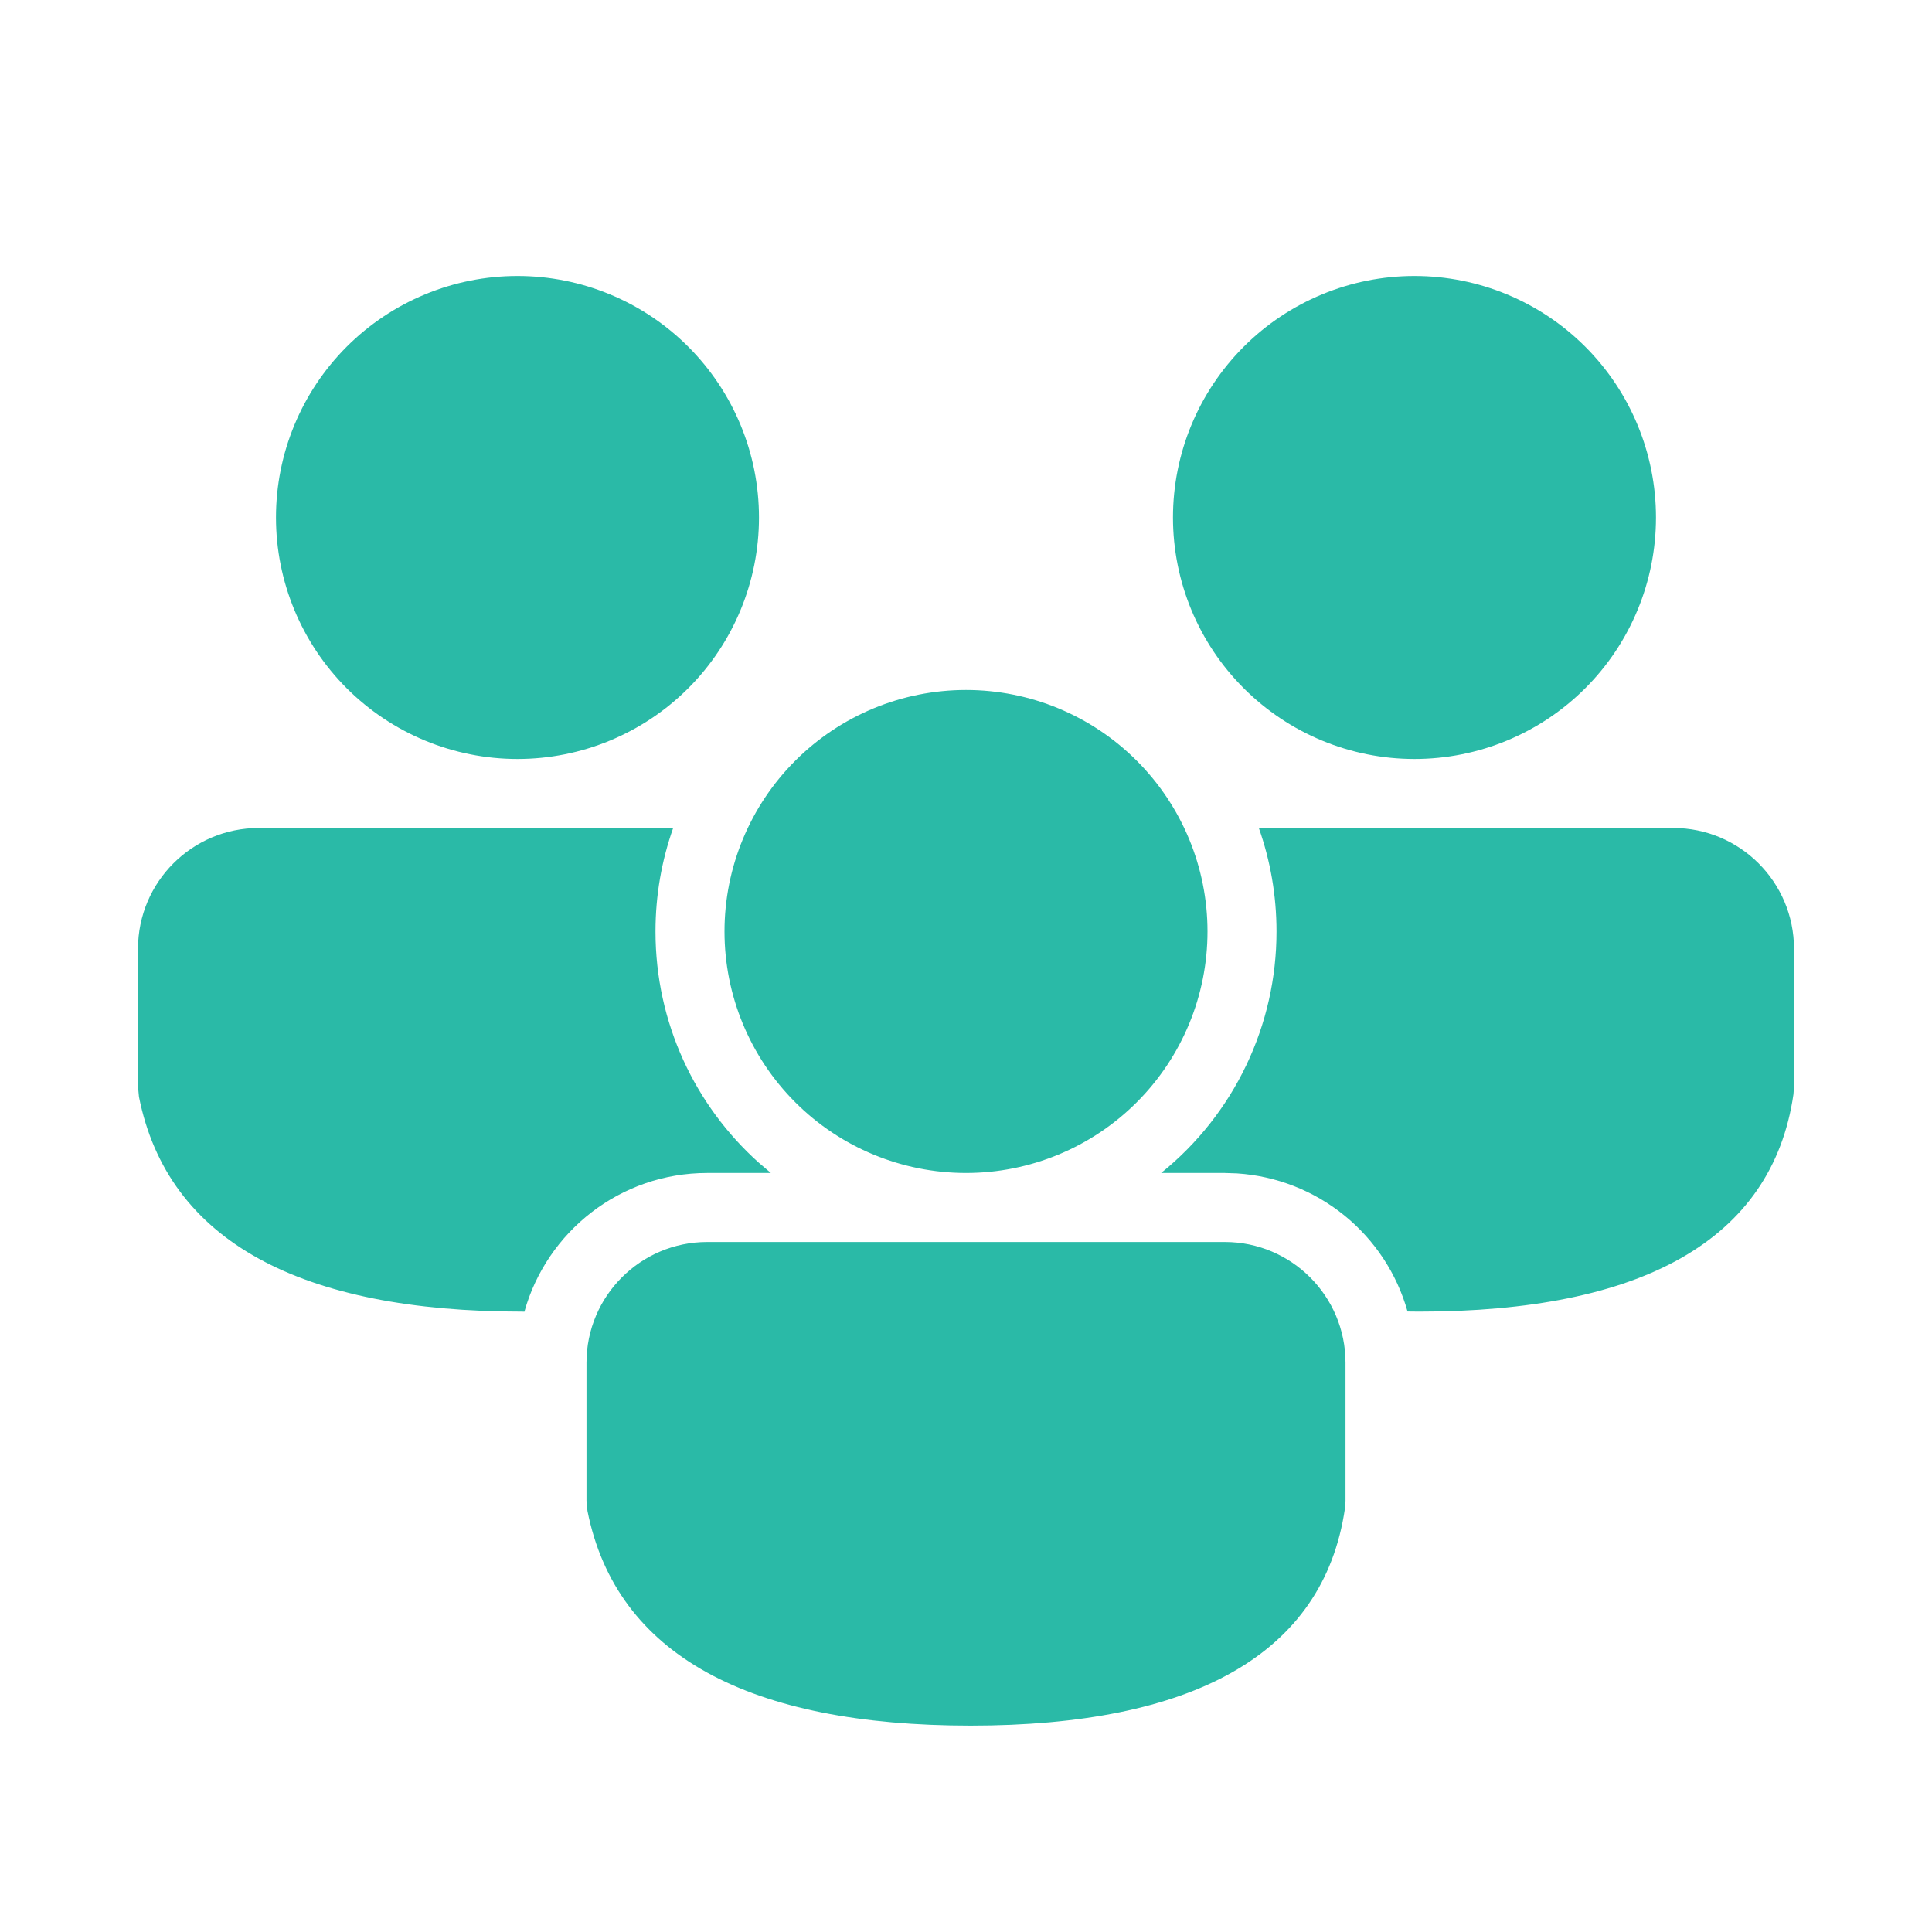 <svg width="46" height="46" viewBox="0 0 46 46" fill="none" xmlns="http://www.w3.org/2000/svg">
<path d="M29.161 29.571C30.748 29.571 32.036 30.859 32.036 32.446V35.735L32.023 35.913C31.513 39.407 28.375 41.086 23.11 41.086C17.864 41.086 14.676 39.427 13.987 35.974L13.964 35.732V32.446C13.964 30.859 15.252 29.571 16.839 29.571H29.161ZM29.972 19.714H39.839C41.426 19.714 42.714 21.002 42.714 22.589V25.878L42.701 26.056C42.192 29.55 39.054 31.229 33.789 31.229L33.513 31.226C33.259 30.325 32.733 29.526 32.006 28.937C31.279 28.348 30.388 27.999 29.455 27.938L29.161 27.928H27.646C28.504 27.236 29.197 26.36 29.672 25.365C30.148 24.37 30.394 23.281 30.393 22.178C30.393 21.314 30.245 20.486 29.972 19.714ZM6.161 19.714H16.028C15.755 20.486 15.607 21.314 15.607 22.178C15.607 24.363 16.557 26.33 18.065 27.682L18.354 27.928H16.839C14.766 27.928 13.018 29.325 12.486 31.231L12.431 31.229C7.186 31.229 3.997 29.57 3.309 26.116L3.286 25.875V22.589C3.286 21.002 4.574 19.714 6.161 19.714ZM23 16.428C24.525 16.428 25.988 17.034 27.066 18.113C28.144 19.191 28.75 20.653 28.75 22.178C28.75 23.703 28.144 25.166 27.066 26.244C25.988 27.323 24.525 27.928 23 27.928C21.475 27.928 20.012 27.323 18.934 26.244C17.856 25.166 17.25 23.703 17.25 22.178C17.25 20.653 17.856 19.191 18.934 18.113C20.012 17.034 21.475 16.428 23 16.428ZM33.678 6.571C35.203 6.571 36.666 7.177 37.744 8.255C38.823 9.334 39.428 10.796 39.428 12.321C39.428 13.846 38.823 15.309 37.744 16.387C36.666 17.465 35.203 18.071 33.678 18.071C32.154 18.071 30.691 17.465 29.613 16.387C28.534 15.309 27.928 13.846 27.928 12.321C27.928 10.796 28.534 9.334 29.613 8.255C30.691 7.177 32.154 6.571 33.678 6.571ZM12.321 6.571C13.846 6.571 15.309 7.177 16.387 8.255C17.466 9.334 18.071 10.796 18.071 12.321C18.071 13.846 17.466 15.309 16.387 16.387C15.309 17.465 13.846 18.071 12.321 18.071C10.796 18.071 9.334 17.465 8.255 16.387C7.177 15.309 6.571 13.846 6.571 12.321C6.571 10.796 7.177 9.334 8.255 8.255C9.334 7.177 10.796 6.571 12.321 6.571Z" fill="#2ABAA7"/>
</svg>
